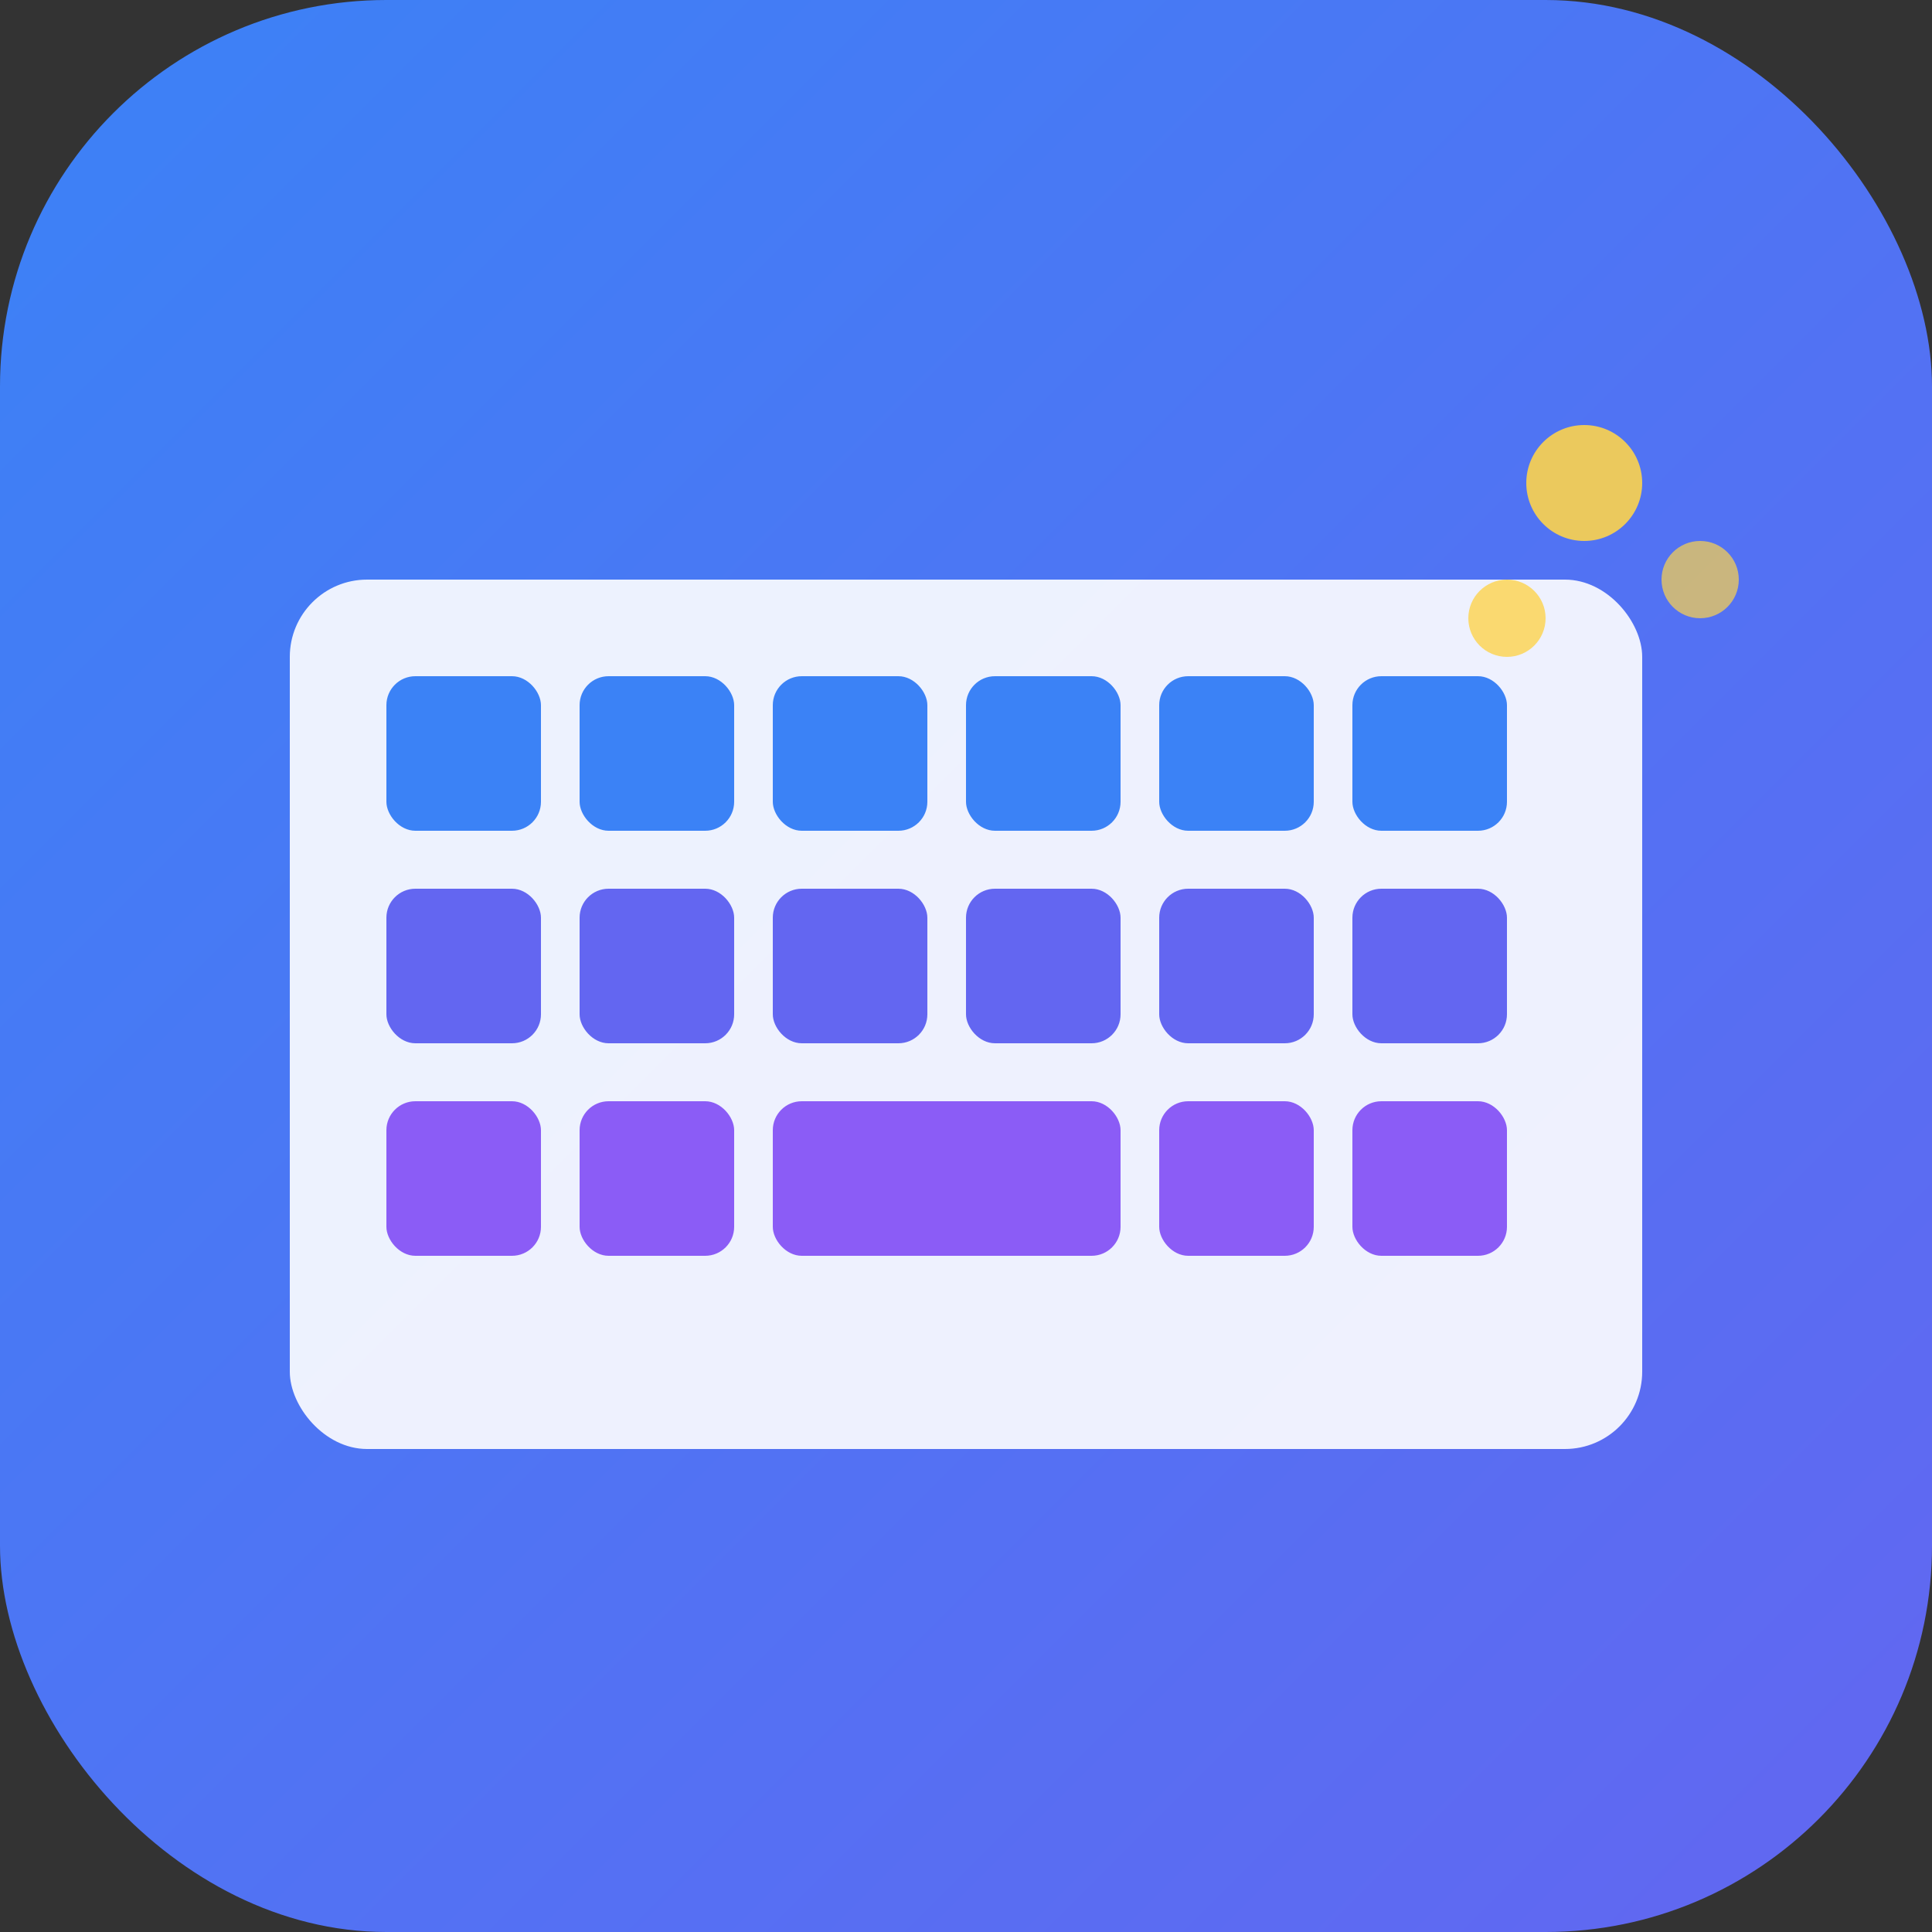 <svg xmlns="http://www.w3.org/2000/svg" viewBox="0 0 100 100">
  <rect x="0" y="0" width="100" height="100" fill="#333333" stroke="none"/>
  <defs>
    <linearGradient id="grad1" x1="0%" y1="0%" x2="100%" y2="100%">
      <stop offset="0%" style="stop-color:#3B82F6;stop-opacity:1" />
      <stop offset="100%" style="stop-color:#6366F1;stop-opacity:1" />
    </linearGradient>
  </defs>
  
  <!-- Background -->
  <rect width="100" height="100" rx="20" fill="url(#grad1)"/>
  
  <!-- Keyboard outline -->
  <rect x="15" y="30" width="70" height="45" rx="4" fill="white" opacity="0.9"/>
  
  <!-- Keyboard keys -->
  <!-- Row 1 -->
  <rect x="20" y="35" width="8" height="8" rx="1.5" fill="#3B82F6"/>
  <rect x="30" y="35" width="8" height="8" rx="1.5" fill="#3B82F6"/>
  <rect x="40" y="35" width="8" height="8" rx="1.5" fill="#3B82F6"/>
  <rect x="50" y="35" width="8" height="8" rx="1.5" fill="#3B82F6"/>
  <rect x="60" y="35" width="8" height="8" rx="1.5" fill="#3B82F6"/>
  <rect x="70" y="35" width="8" height="8" rx="1.5" fill="#3B82F6"/>
  
  <!-- Row 2 -->
  <rect x="20" y="46" width="8" height="8" rx="1.5" fill="#6366F1"/>
  <rect x="30" y="46" width="8" height="8" rx="1.5" fill="#6366F1"/>
  <rect x="40" y="46" width="8" height="8" rx="1.5" fill="#6366F1"/>
  <rect x="50" y="46" width="8" height="8" rx="1.5" fill="#6366F1"/>
  <rect x="60" y="46" width="8" height="8" rx="1.5" fill="#6366F1"/>
  <rect x="70" y="46" width="8" height="8" rx="1.5" fill="#6366F1"/>
  
  <!-- Row 3 -->
  <rect x="20" y="57" width="8" height="8" rx="1.5" fill="#8B5CF6"/>
  <rect x="30" y="57" width="8" height="8" rx="1.5" fill="#8B5CF6"/>
  <rect x="40" y="57" width="18" height="8" rx="1.5" fill="#8B5CF6"/>
  <rect x="60" y="57" width="8" height="8" rx="1.5" fill="#8B5CF6"/>
  <rect x="70" y="57" width="8" height="8" rx="1.5" fill="#8B5CF6"/>
  
  <!-- Sparkle effect -->
  <circle cx="82" cy="25" r="3" fill="#FCD34D" opacity="0.9"/>
  <circle cx="88" cy="30" r="2" fill="#FCD34D" opacity="0.7"/>
  <circle cx="78" cy="32" r="2" fill="#FCD34D" opacity="0.8"/>
</svg>
